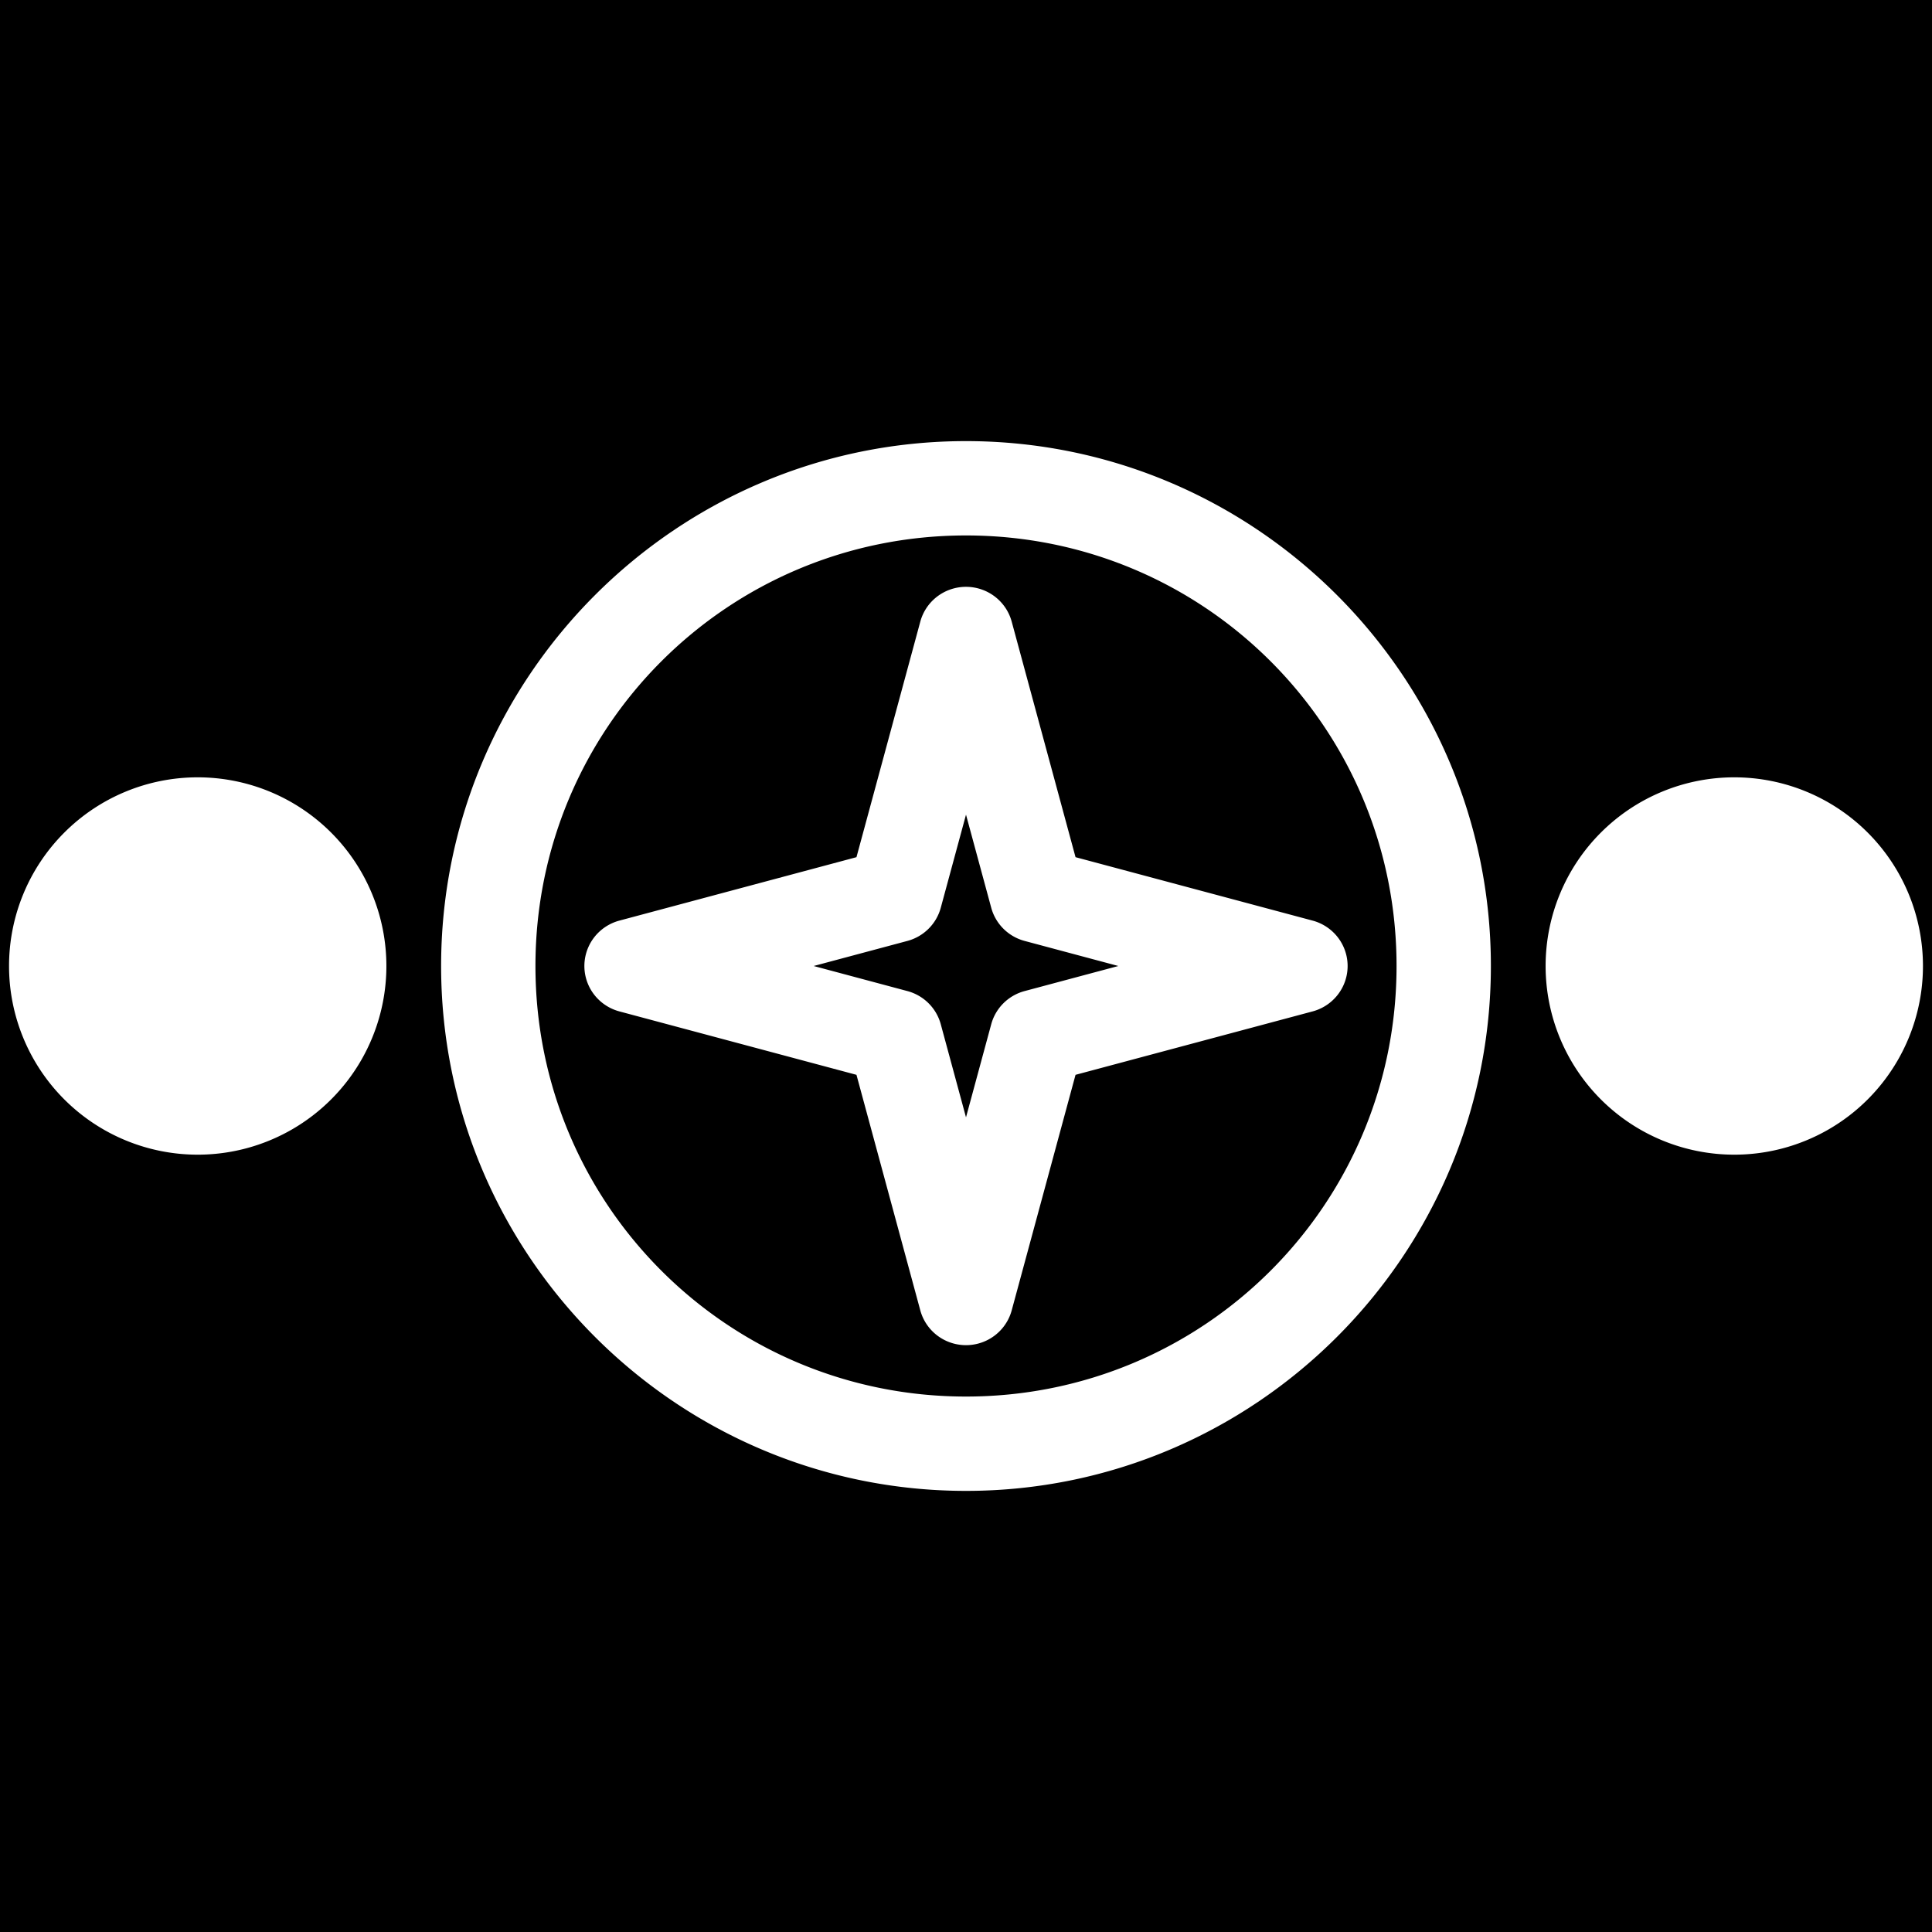 <svg xmlns="http://www.w3.org/2000/svg" viewBox="0 0 512 512"><path d="M0 0h512v512H0z"/><path fill="#fff" d="M 256 116.9 C 179.325 116.9 116.9 179.325 116.9 256 C 116.9 332.675 179.325 395.1 256 395.1 C 332.675 395.1 395.1 332.675 395.1 256 C 395.1 179.325 332.675 116.9 256 116.9 z M 256 141.9 C 319.164 141.9 370.1 192.836 370.1 256 C 370.1 319.164 319.164 370.1 256 370.1 C 192.836 370.1 141.9 319.164 141.9 256 C 141.9 192.836 192.836 141.9 256 141.9 z M 256.092 155.516 A 12.542 12.461 0 0 0 243.891 164.732 L 226.973 227.16 L 164.139 243.971 A 12.542 12.461 0 0 0 164.139 268.031 L 226.973 284.84 L 243.891 347.268 A 12.542 12.461 0 0 0 268.109 347.268 L 285.027 284.84 L 347.861 268.031 A 12.542 12.461 0 0 0 347.861 243.971 L 285.027 227.16 L 268.109 164.732 A 12.542 12.461 0 0 0 256.092 155.516 z M 52.396 206 A 50 50 0 0 0 2.396 256 A 50 50 0 0 0 52.396 306 A 50 50 0 0 0 102.396 256 A 50 50 0 0 0 52.396 206 z M 459.604 206 A 50 50 0 0 0 409.604 256 A 50 50 0 0 0 459.604 306 A 50 50 0 0 0 509.604 256 A 50 50 0 0 0 459.604 206 z M 256 215.895 L 262.686 240.564 A 12.542 12.461 0 0 0 271.535 249.357 L 296.367 256 L 271.535 262.643 A 12.542 12.461 0 0 0 262.686 271.434 L 256 296.105 L 249.314 271.434 A 12.542 12.461 0 0 0 240.465 262.643 L 215.633 256 L 240.465 249.357 A 12.542 12.461 0 0 0 249.314 240.564 L 256 215.895 z "/></svg>
